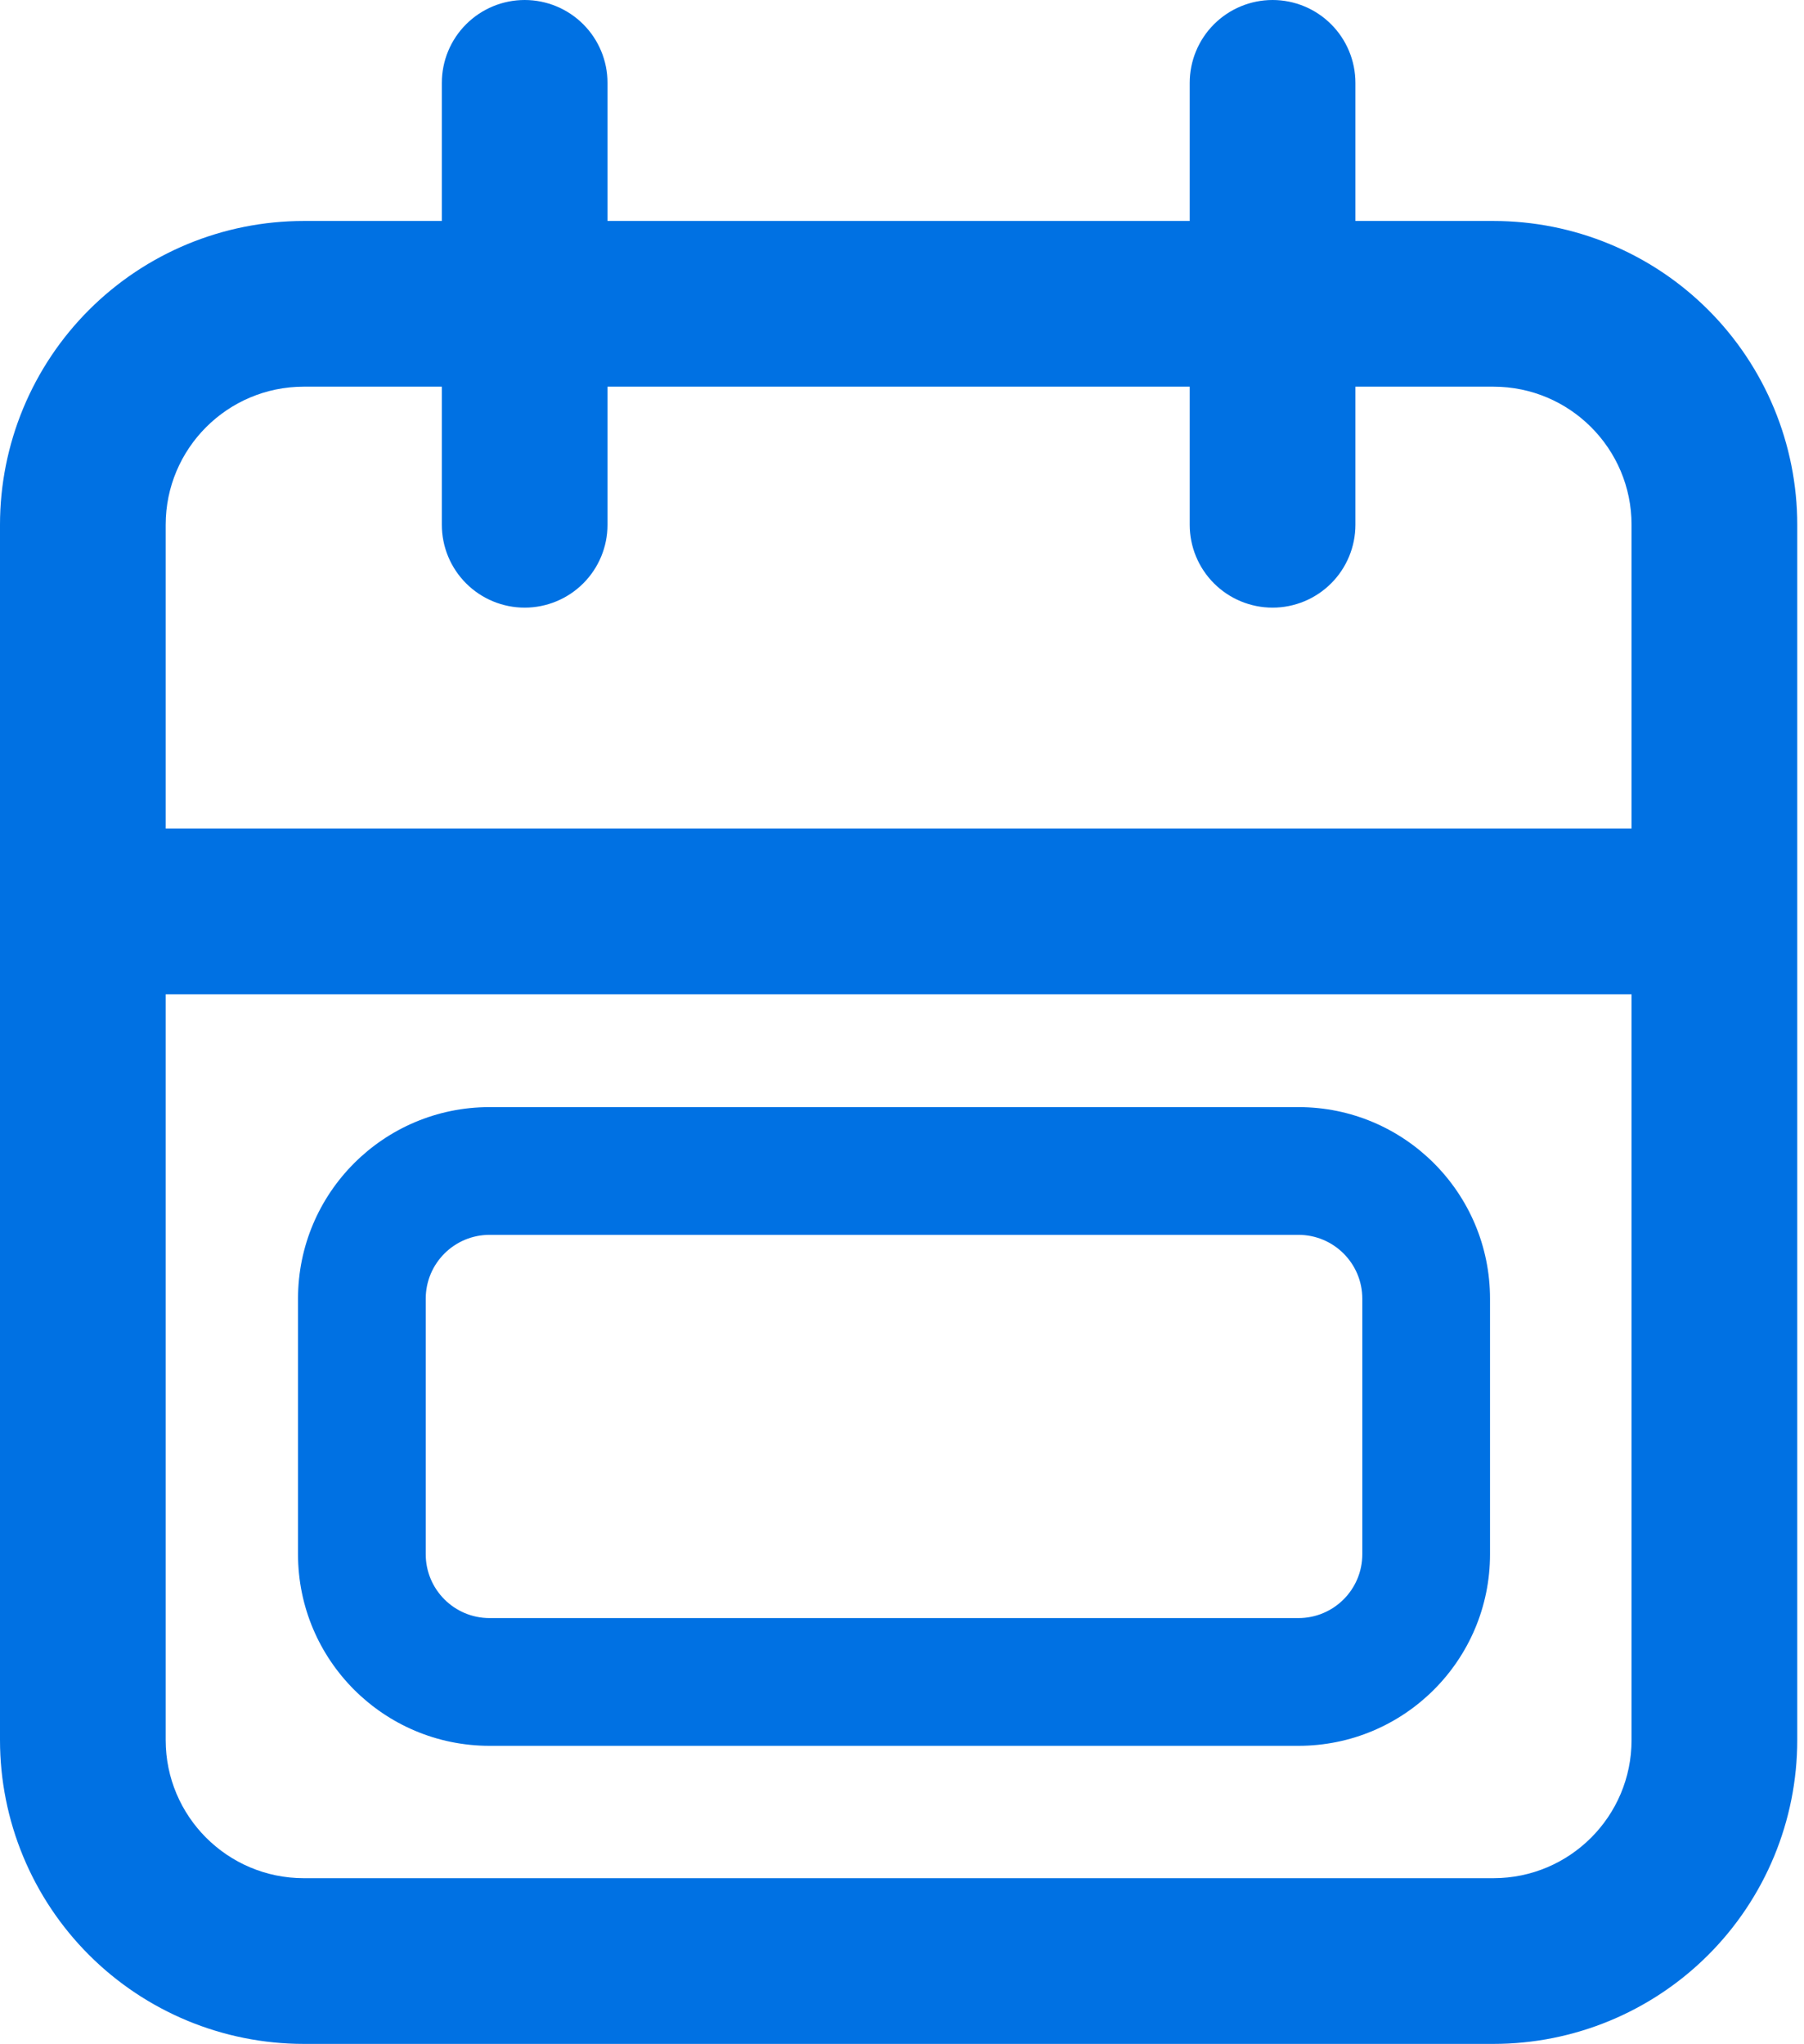 <svg width="113" height="128" viewBox="0 0 113 128" fill="none" xmlns="http://www.w3.org/2000/svg">
<path fill-rule="evenodd" clip-rule="evenodd" d="M36.534 1.52C35.561 0.547 34.241 0 32.865 0C31.489 0 30.169 0.547 29.196 1.52C28.222 2.493 27.676 3.813 27.676 5.189V13.838H19.027C13.981 13.838 9.141 15.842 5.573 19.411C2.005 22.979 0 27.819 0 32.865V108.973C0 114.019 2.005 118.859 5.573 122.427C9.141 125.995 13.981 128 19.027 128H93.549C98.596 128 103.435 125.995 107.004 122.427C110.572 118.859 112.577 114.019 112.577 108.973V32.865C112.577 27.819 110.572 22.979 107.004 19.411C103.435 15.842 98.596 13.838 93.549 13.838H84.901V5.189C84.901 3.813 84.354 2.493 83.381 1.52C82.408 0.547 81.088 0 79.712 0C78.335 0 77.016 0.547 76.042 1.52C75.069 2.493 74.522 3.813 74.522 5.189V13.838H38.054V5.189C38.054 3.813 37.507 2.493 36.534 1.52ZM74.522 32.865V24.216H38.054V32.865C38.054 34.241 37.507 35.561 36.534 36.534C35.561 37.507 34.241 38.054 32.865 38.054C31.489 38.054 30.169 37.507 29.196 36.534C28.222 35.561 27.676 34.241 27.676 32.865V24.216H19.027C14.253 24.216 10.378 28.091 10.378 32.865V51.892H102.198V32.865C102.198 28.091 98.324 24.216 93.549 24.216H84.901V32.865C84.901 34.241 84.354 35.561 83.381 36.534C82.408 37.507 81.088 38.054 79.712 38.054C78.335 38.054 77.016 37.507 76.042 36.534C75.069 35.561 74.522 34.241 74.522 32.865ZM10.378 108.973V62.27H102.198V108.973C102.198 113.747 98.324 117.622 93.549 117.622H19.027C14.253 117.622 10.378 113.747 10.378 108.973ZM30.667 69.333C24.039 69.333 18.667 74.706 18.667 81.333V97.333C18.667 103.961 24.039 109.333 30.667 109.333H81.333C87.961 109.333 93.333 103.961 93.333 97.333V81.333C93.333 74.706 87.961 69.333 81.333 69.333H30.667ZM26.667 81.333C26.667 79.124 28.457 77.333 30.667 77.333H81.333C83.543 77.333 85.333 79.124 85.333 81.333V97.333C85.333 99.543 83.543 101.333 81.333 101.333H30.667C28.457 101.333 26.667 99.543 26.667 97.333V81.333Z" fill="#0071E3"/>
</svg>
